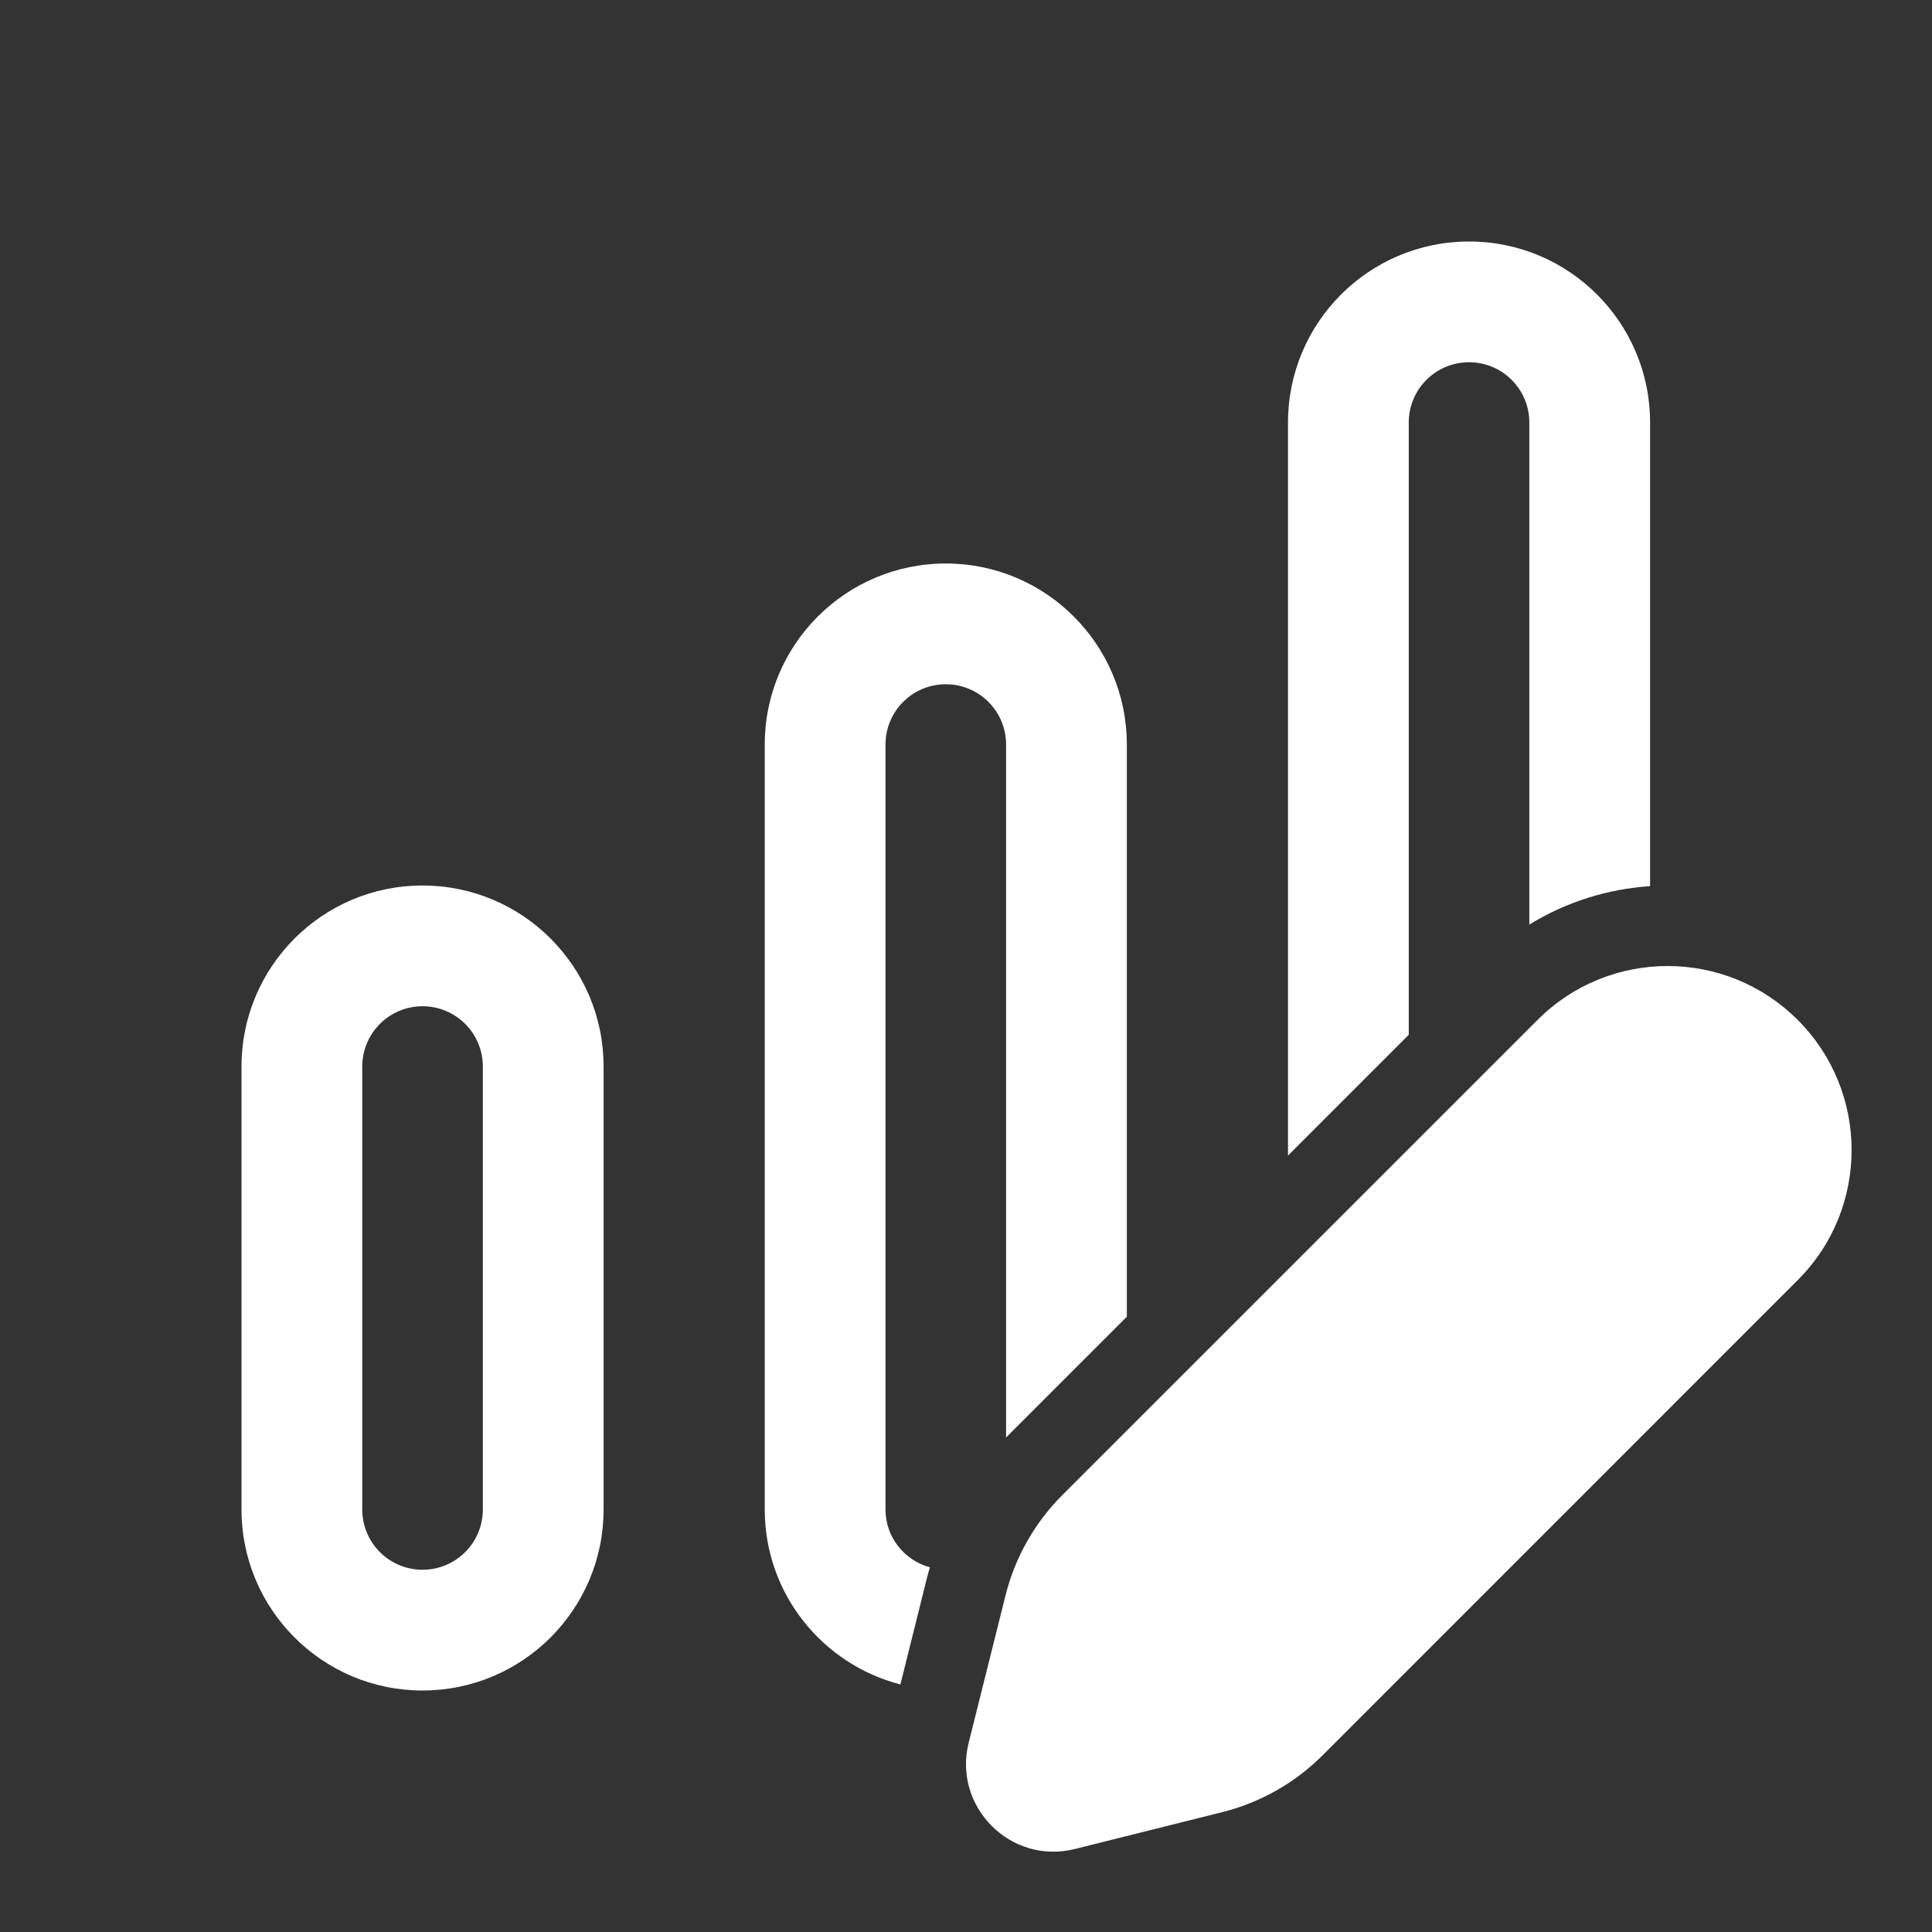 <svg width="24" height="24" viewBox="0 0 24 24" fill="none" xmlns="http://www.w3.org/2000/svg">
<rect x="0" y="0" width="24" height="24" fill="#333333" stroke="none"/>
<path d="M19.1 12.67C19.992 11.777 21.439 11.777 22.332 12.67C23.224 13.562 23.225 15.01 22.332 15.902L16.43 21.805C16.086 22.149 15.655 22.393 15.183 22.511L13.352 22.969C12.556 23.168 11.835 22.446 12.033 21.65L12.491 19.819C12.609 19.347 12.853 18.916 13.197 18.572L19.1 12.67ZM5.249 11C6.491 11 7.498 12.007 7.498 13.249V18.751C7.498 19.993 6.491 21 5.249 21C4.007 21 3 19.993 3 18.751V13.249C3 12.007 4.007 11 5.249 11ZM11.749 7C12.991 7 13.998 8.007 13.998 9.249V16.357L12.498 17.857V9.249C12.498 8.835 12.163 8.5 11.749 8.5C11.335 8.5 11 8.835 11 9.249V18.751C11 19.096 11.234 19.383 11.552 19.47C11.542 19.505 11.53 19.541 11.521 19.577L11.185 20.925C10.216 20.674 9.5 19.798 9.5 18.751V9.249C9.5 8.007 10.507 7 11.749 7ZM5.249 12.5C4.835 12.5 4.5 12.835 4.5 13.249V18.751C4.5 19.165 4.835 19.5 5.249 19.5C5.663 19.5 5.998 19.165 5.998 18.751V13.249C5.998 12.835 5.663 12.5 5.249 12.5ZM18.249 3C19.491 3 20.498 4.007 20.498 5.249V11.008C19.975 11.043 19.459 11.202 18.998 11.485V5.249C18.998 4.835 18.663 4.5 18.249 4.5C17.835 4.5 17.5 4.835 17.5 5.249V12.855L16 14.355V5.249C16 4.007 17.007 3 18.249 3Z" fill="#ffffff"/>
</svg>
